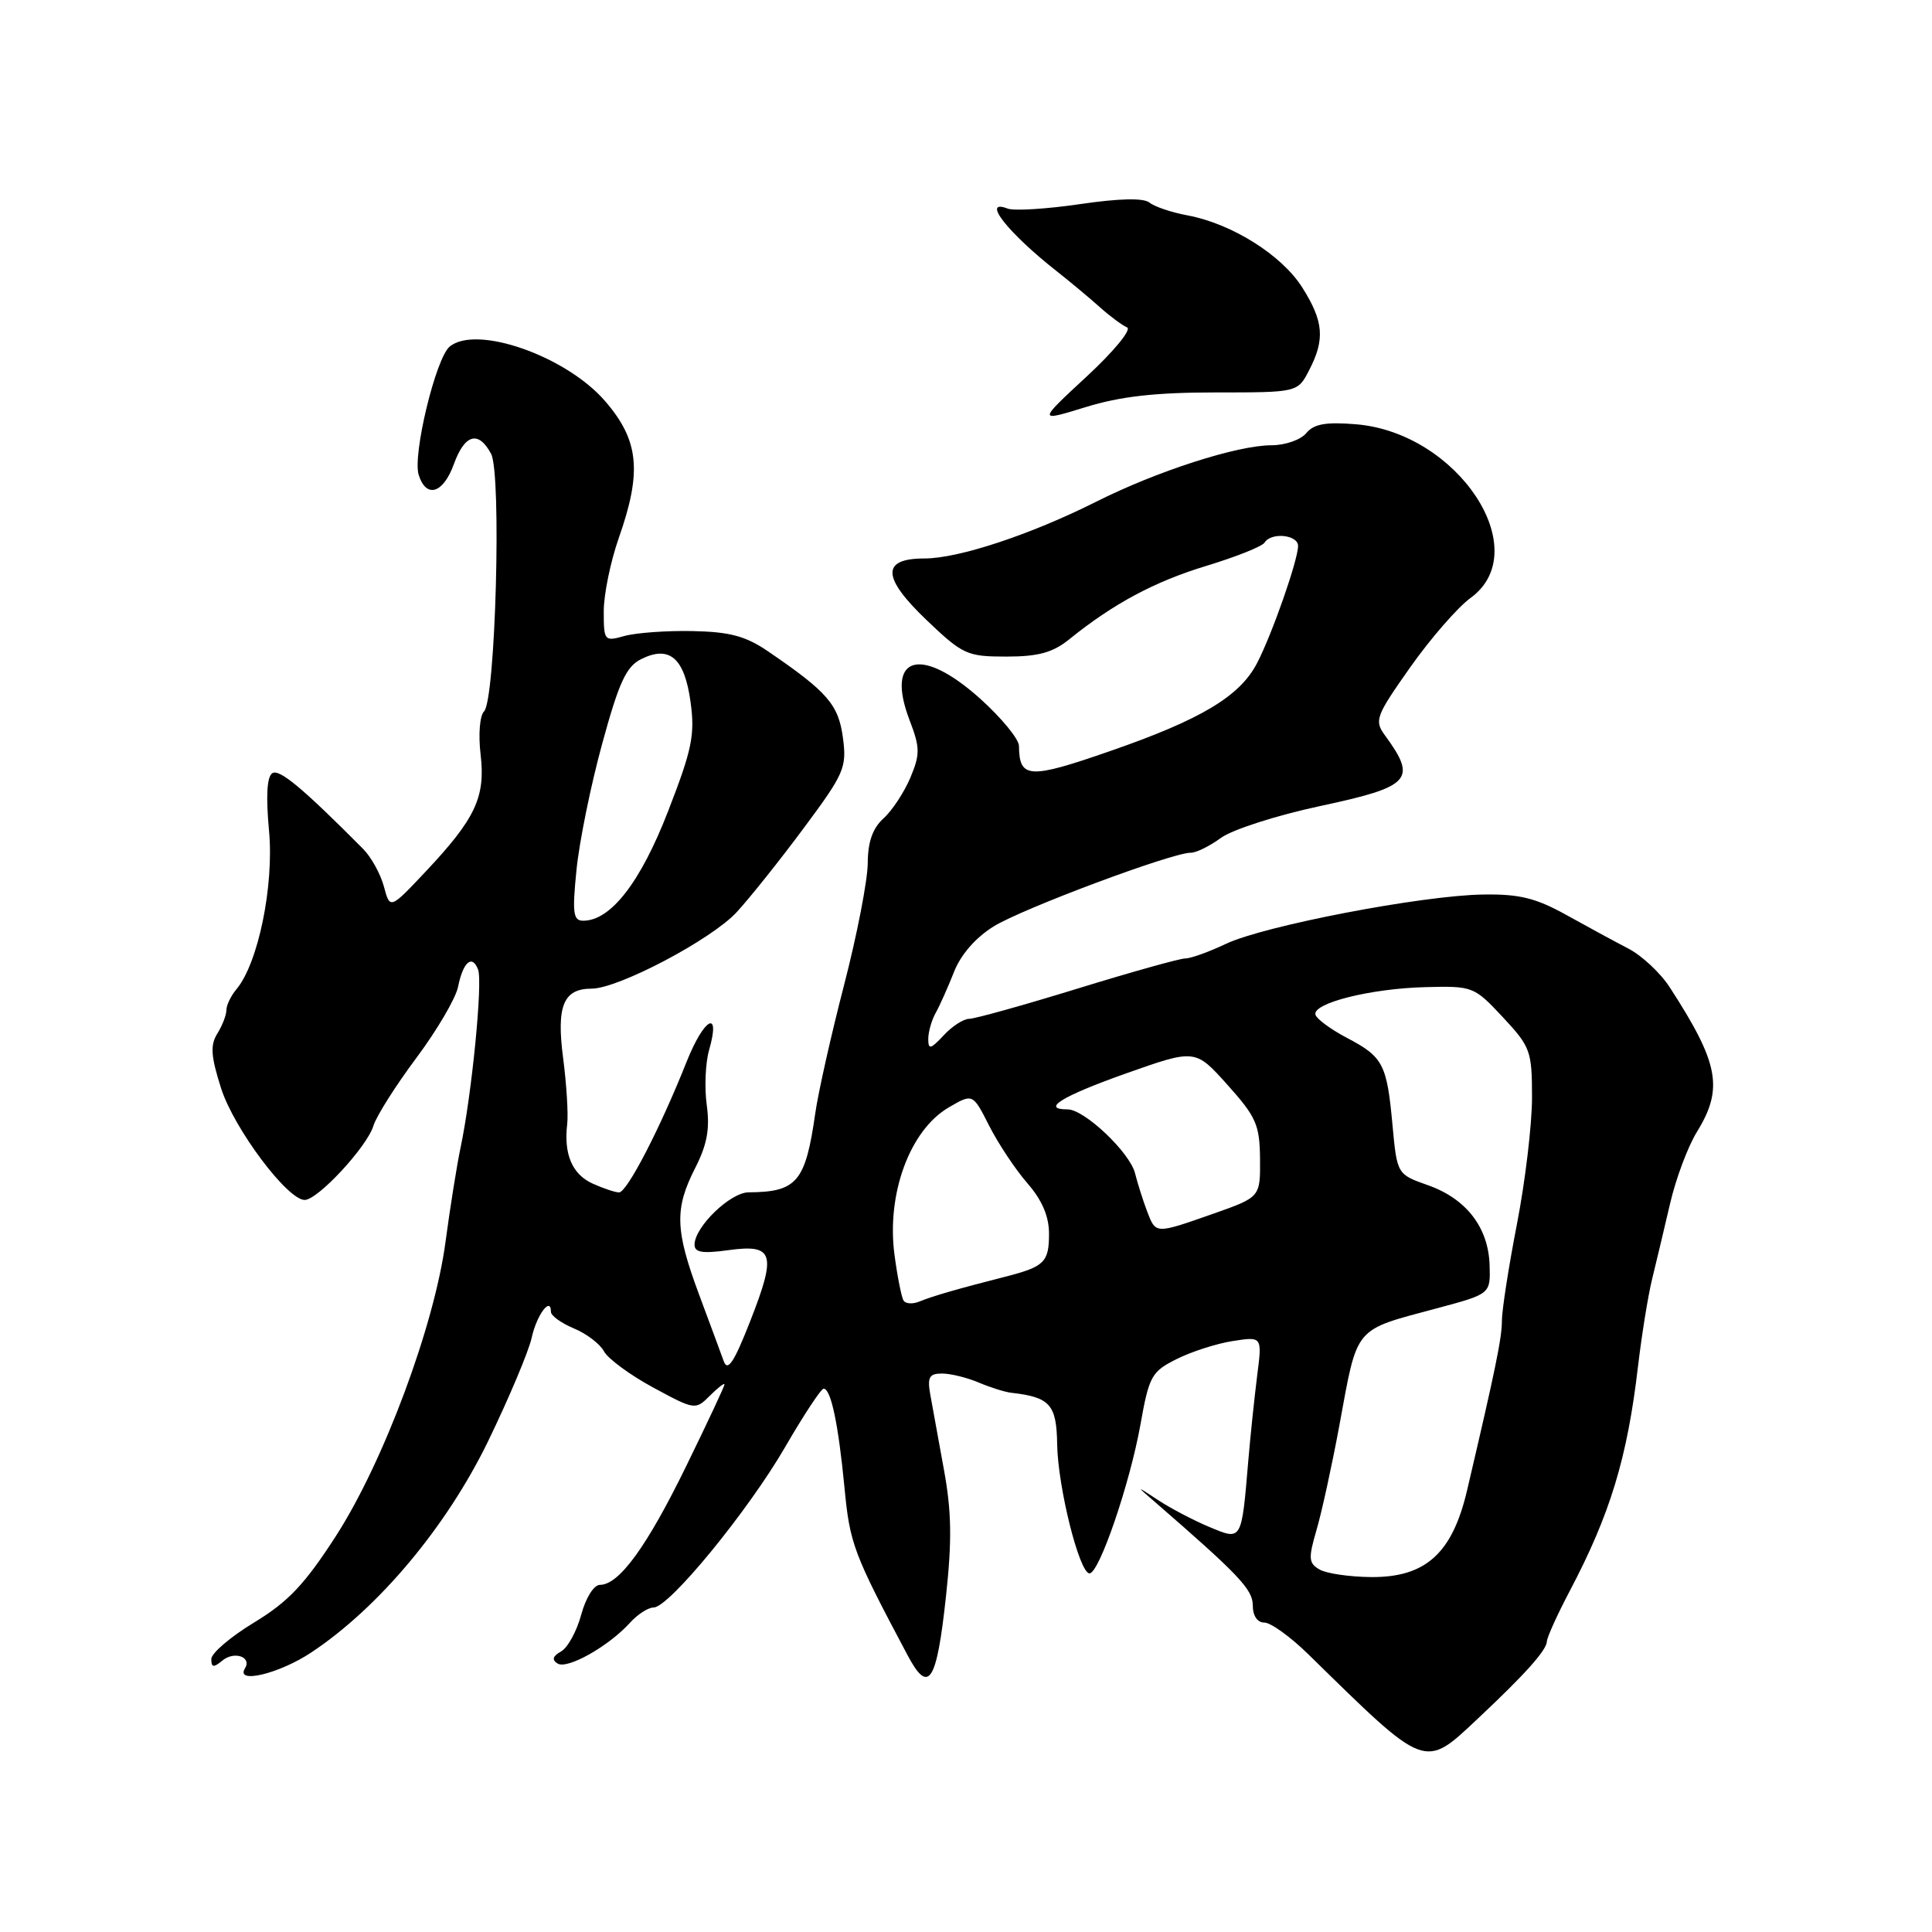 <?xml version="1.0" encoding="UTF-8" standalone="no"?>
<!DOCTYPE svg PUBLIC "-//W3C//DTD SVG 1.1//EN" "http://www.w3.org/Graphics/SVG/1.1/DTD/svg11.dtd" >
<svg xmlns="http://www.w3.org/2000/svg" xmlns:xlink="http://www.w3.org/1999/xlink" version="1.1" viewBox="0 0 256 256">
 <g >
 <path fill="currentColor"
d=" M 195.91 227.64 C 202.11 221.82 204.93 218.66 204.97 217.50 C 204.99 216.95 206.34 213.97 207.97 210.87 C 213.35 200.67 215.63 193.19 217.05 181.00 C 217.54 176.88 218.37 171.70 218.91 169.50 C 219.45 167.30 220.52 162.80 221.29 159.50 C 222.05 156.20 223.65 151.93 224.84 150.00 C 228.40 144.22 227.78 140.90 221.26 130.84 C 220.04 128.94 217.56 126.62 215.76 125.69 C 213.97 124.76 210.25 122.74 207.50 121.21 C 203.49 118.99 201.31 118.45 196.50 118.53 C 188.41 118.65 167.47 122.67 162.43 125.07 C 160.20 126.13 157.78 127.00 157.06 127.00 C 156.33 127.00 149.90 128.80 142.76 131.00 C 135.61 133.20 129.16 135.00 128.42 135.00 C 127.68 135.00 126.16 135.98 125.04 137.19 C 123.31 139.04 123.00 139.12 123.00 137.67 C 123.00 136.74 123.44 135.19 123.97 134.24 C 124.51 133.28 125.60 130.84 126.40 128.81 C 127.30 126.50 129.28 124.23 131.67 122.75 C 135.48 120.39 155.33 112.97 157.79 112.99 C 158.50 113.00 160.30 112.11 161.79 111.02 C 163.28 109.93 169.16 108.04 174.86 106.82 C 186.98 104.23 187.82 103.32 183.50 97.42 C 182.08 95.47 182.30 94.89 186.86 88.42 C 189.55 84.61 193.15 80.47 194.87 79.22 C 203.48 72.94 193.19 57.34 179.69 56.22 C 175.68 55.89 174.10 56.17 173.09 57.39 C 172.36 58.28 170.28 59.00 168.48 59.00 C 163.95 59.00 153.30 62.43 145.25 66.48 C 136.57 70.84 127.02 74.00 122.50 74.00 C 116.76 74.00 116.84 76.49 122.76 82.15 C 127.58 86.75 128.14 87.00 133.35 87.00 C 137.58 87.00 139.50 86.47 141.67 84.72 C 147.55 79.97 152.99 77.06 159.88 74.97 C 163.80 73.78 167.25 72.40 167.56 71.90 C 168.43 70.49 172.00 70.85 172.00 72.34 C 172.00 74.19 168.58 83.98 166.58 87.84 C 164.30 92.26 159.18 95.33 147.10 99.52 C 136.34 103.26 135.06 103.19 135.02 98.84 C 135.01 97.93 132.70 95.12 129.89 92.59 C 121.98 85.48 117.27 86.89 120.52 95.42 C 121.92 99.07 121.93 99.93 120.63 103.04 C 119.82 104.96 118.23 107.39 117.08 108.43 C 115.63 109.74 114.99 111.55 114.98 114.40 C 114.96 116.66 113.56 123.90 111.85 130.50 C 110.14 137.10 108.42 144.75 108.03 147.50 C 106.73 156.61 105.61 157.95 99.20 157.99 C 96.78 158.00 92.09 162.52 92.03 164.89 C 92.01 165.96 93.03 166.13 96.54 165.65 C 102.54 164.83 102.93 166.09 99.39 175.10 C 97.27 180.51 96.42 181.79 95.90 180.37 C 95.53 179.34 94.05 175.34 92.61 171.48 C 89.45 162.97 89.37 160.16 92.11 154.78 C 93.69 151.68 94.08 149.59 93.65 146.44 C 93.33 144.13 93.47 140.84 93.96 139.13 C 95.54 133.63 93.30 134.84 90.95 140.76 C 87.48 149.50 83.08 158.00 82.03 158.00 C 81.52 158.00 79.94 157.47 78.52 156.83 C 75.81 155.59 74.68 152.94 75.16 148.92 C 75.31 147.59 75.07 143.68 74.62 140.22 C 73.71 133.29 74.65 131.00 78.40 131.00 C 81.93 131.00 94.26 124.50 97.61 120.87 C 99.32 119.02 103.32 114.01 106.49 109.74 C 111.89 102.48 112.22 101.70 111.69 97.74 C 111.10 93.36 109.65 91.68 101.76 86.30 C 98.80 84.28 96.69 83.72 91.76 83.62 C 88.32 83.55 84.26 83.85 82.75 84.27 C 80.08 85.02 80.00 84.93 80.00 80.99 C 80.00 78.77 80.90 74.39 82.00 71.26 C 85.09 62.48 84.67 58.34 80.17 53.14 C 75.01 47.17 63.11 43.00 59.58 45.93 C 57.74 47.46 54.64 60.30 55.48 62.93 C 56.48 66.09 58.73 65.40 60.14 61.50 C 61.58 57.52 63.40 57.01 65.07 60.13 C 66.48 62.76 65.66 92.74 64.14 94.26 C 63.57 94.83 63.37 97.33 63.68 99.96 C 64.35 105.61 63.01 108.47 56.39 115.50 C 51.68 120.50 51.68 120.50 50.87 117.47 C 50.42 115.80 49.18 113.55 48.10 112.47 C 40.12 104.44 37.03 101.86 36.09 102.45 C 35.37 102.89 35.22 105.48 35.65 110.10 C 36.32 117.38 34.21 127.65 31.33 131.08 C 30.60 131.95 30.00 133.19 30.00 133.84 C 30.00 134.49 29.46 135.89 28.80 136.95 C 27.84 138.49 27.94 139.94 29.29 144.19 C 30.99 149.53 38.08 159.00 40.37 159.00 C 42.11 159.00 48.65 151.94 49.48 149.17 C 49.87 147.89 52.43 143.85 55.17 140.18 C 57.90 136.52 60.40 132.27 60.70 130.74 C 61.36 127.45 62.57 126.42 63.35 128.48 C 63.98 130.10 62.52 144.98 61.04 152.00 C 60.52 154.47 59.63 160.10 59.04 164.50 C 57.58 175.60 50.83 193.73 44.51 203.53 C 40.39 209.92 38.19 212.25 33.67 214.99 C 30.55 216.88 28.00 219.06 28.00 219.83 C 28.00 220.96 28.30 221.00 29.46 220.04 C 31.03 218.73 33.40 219.54 32.46 221.07 C 31.15 223.18 36.98 221.79 41.23 218.97 C 50.18 213.04 59.17 202.30 64.68 190.96 C 67.47 185.20 70.06 179.04 70.45 177.26 C 71.10 174.26 73.00 171.70 73.00 173.82 C 73.00 174.34 74.37 175.32 76.04 176.02 C 77.71 176.71 79.51 178.08 80.03 179.06 C 80.56 180.04 83.49 182.20 86.56 183.86 C 92.07 186.84 92.15 186.85 94.06 184.94 C 95.13 183.87 96.00 183.20 96.00 183.44 C 96.00 183.69 93.71 188.57 90.91 194.30 C 85.72 204.93 82.03 210.00 79.50 210.00 C 78.69 210.00 77.62 211.71 77.01 213.97 C 76.42 216.15 75.22 218.34 74.34 218.83 C 73.23 219.45 73.09 219.94 73.89 220.43 C 75.18 221.23 80.66 218.13 83.47 215.03 C 84.48 213.91 85.89 213.00 86.61 213.00 C 88.65 213.00 99.10 200.25 104.03 191.75 C 106.49 187.50 108.79 184.02 109.13 184.01 C 110.10 183.99 111.09 188.69 111.90 197.13 C 112.61 204.58 113.08 205.82 120.25 219.31 C 123.05 224.60 124.11 222.99 125.35 211.50 C 126.15 204.13 126.09 200.24 125.07 194.71 C 124.34 190.74 123.53 186.26 123.26 184.75 C 122.86 182.49 123.14 182.00 124.82 182.00 C 125.95 182.00 128.14 182.54 129.68 183.19 C 131.23 183.85 133.18 184.46 134.00 184.55 C 139.13 185.13 140.00 186.10 140.08 191.37 C 140.17 197.06 143.02 208.45 144.36 208.48 C 145.64 208.51 149.71 196.62 151.12 188.74 C 152.26 182.33 152.59 181.74 155.92 180.08 C 157.89 179.09 161.24 178.02 163.37 177.69 C 167.25 177.09 167.25 177.09 166.58 182.29 C 166.22 185.16 165.69 190.20 165.41 193.50 C 164.50 204.28 164.58 204.14 160.24 202.33 C 158.18 201.47 155.15 199.88 153.50 198.80 C 150.50 196.83 150.50 196.83 153.00 198.99 C 164.16 208.67 166.00 210.61 166.00 212.72 C 166.00 214.10 166.60 215.00 167.54 215.00 C 168.38 215.00 171.03 216.91 173.41 219.25 C 189.13 234.65 188.64 234.47 195.91 227.64 Z  M 161.06 52.00 C 171.95 52.00 171.95 52.00 173.47 49.05 C 175.59 44.96 175.39 42.58 172.56 38.10 C 169.85 33.80 163.23 29.64 157.36 28.54 C 155.24 28.15 152.97 27.38 152.32 26.85 C 151.55 26.21 148.34 26.28 143.08 27.05 C 138.65 27.70 134.35 27.96 133.52 27.64 C 129.94 26.27 133.56 30.87 140.10 36.00 C 141.85 37.38 144.38 39.49 145.73 40.70 C 147.07 41.90 148.70 43.11 149.34 43.38 C 149.98 43.65 147.61 46.54 144.00 49.88 C 137.50 55.90 137.50 55.90 143.84 53.95 C 148.47 52.52 153.11 52.00 161.06 52.00 Z  M 174.85 207.97 C 173.39 207.13 173.35 206.49 174.44 202.75 C 175.13 200.41 176.48 194.22 177.45 189.00 C 179.94 175.51 179.23 176.36 190.50 173.33 C 197.50 171.45 197.50 171.45 197.38 167.63 C 197.22 162.64 194.29 158.84 189.22 157.05 C 185.12 155.60 185.12 155.60 184.51 149.05 C 183.77 140.99 183.27 140.04 178.47 137.52 C 176.36 136.41 174.49 135.04 174.31 134.47 C 173.82 132.94 181.61 130.98 188.88 130.80 C 195.16 130.64 195.33 130.71 199.13 134.78 C 202.80 138.71 203.00 139.26 203.00 145.43 C 203.00 149.00 202.10 156.56 201.00 162.21 C 199.90 167.87 199.01 173.62 199.01 175.00 C 199.01 177.31 198.15 181.47 194.39 197.50 C 192.44 205.82 188.91 209.01 181.73 208.97 C 178.86 208.95 175.76 208.50 174.85 207.97 Z  M 119.72 172.32 C 119.45 171.87 118.91 169.16 118.53 166.31 C 117.44 158.23 120.55 149.75 125.71 146.74 C 128.90 144.88 128.90 144.88 131.08 149.19 C 132.29 151.56 134.56 154.98 136.13 156.78 C 138.08 159.02 139.00 161.16 139.00 163.48 C 139.00 167.26 138.39 167.85 133.13 169.19 C 126.97 170.76 123.57 171.74 121.85 172.45 C 120.94 172.83 119.98 172.77 119.72 172.32 Z  M 151.98 160.46 C 151.45 159.06 150.74 156.81 150.40 155.47 C 149.71 152.70 143.69 147.00 141.47 147.00 C 137.87 147.00 140.71 145.25 149.19 142.24 C 158.38 138.99 158.38 138.99 162.64 143.74 C 166.45 147.99 166.92 149.04 166.96 153.57 C 167.00 158.63 167.00 158.63 160.75 160.83 C 153.02 163.54 153.16 163.55 151.98 160.46 Z  M 76.39 115.25 C 76.76 111.54 78.29 104.01 79.80 98.52 C 82.01 90.42 82.98 88.32 84.95 87.34 C 88.71 85.46 90.70 87.18 91.50 93.00 C 92.10 97.37 91.71 99.29 88.53 107.48 C 84.88 116.90 80.93 122.00 77.28 122.00 C 75.95 122.00 75.81 121.00 76.39 115.25 Z "/>
</g>
</svg>